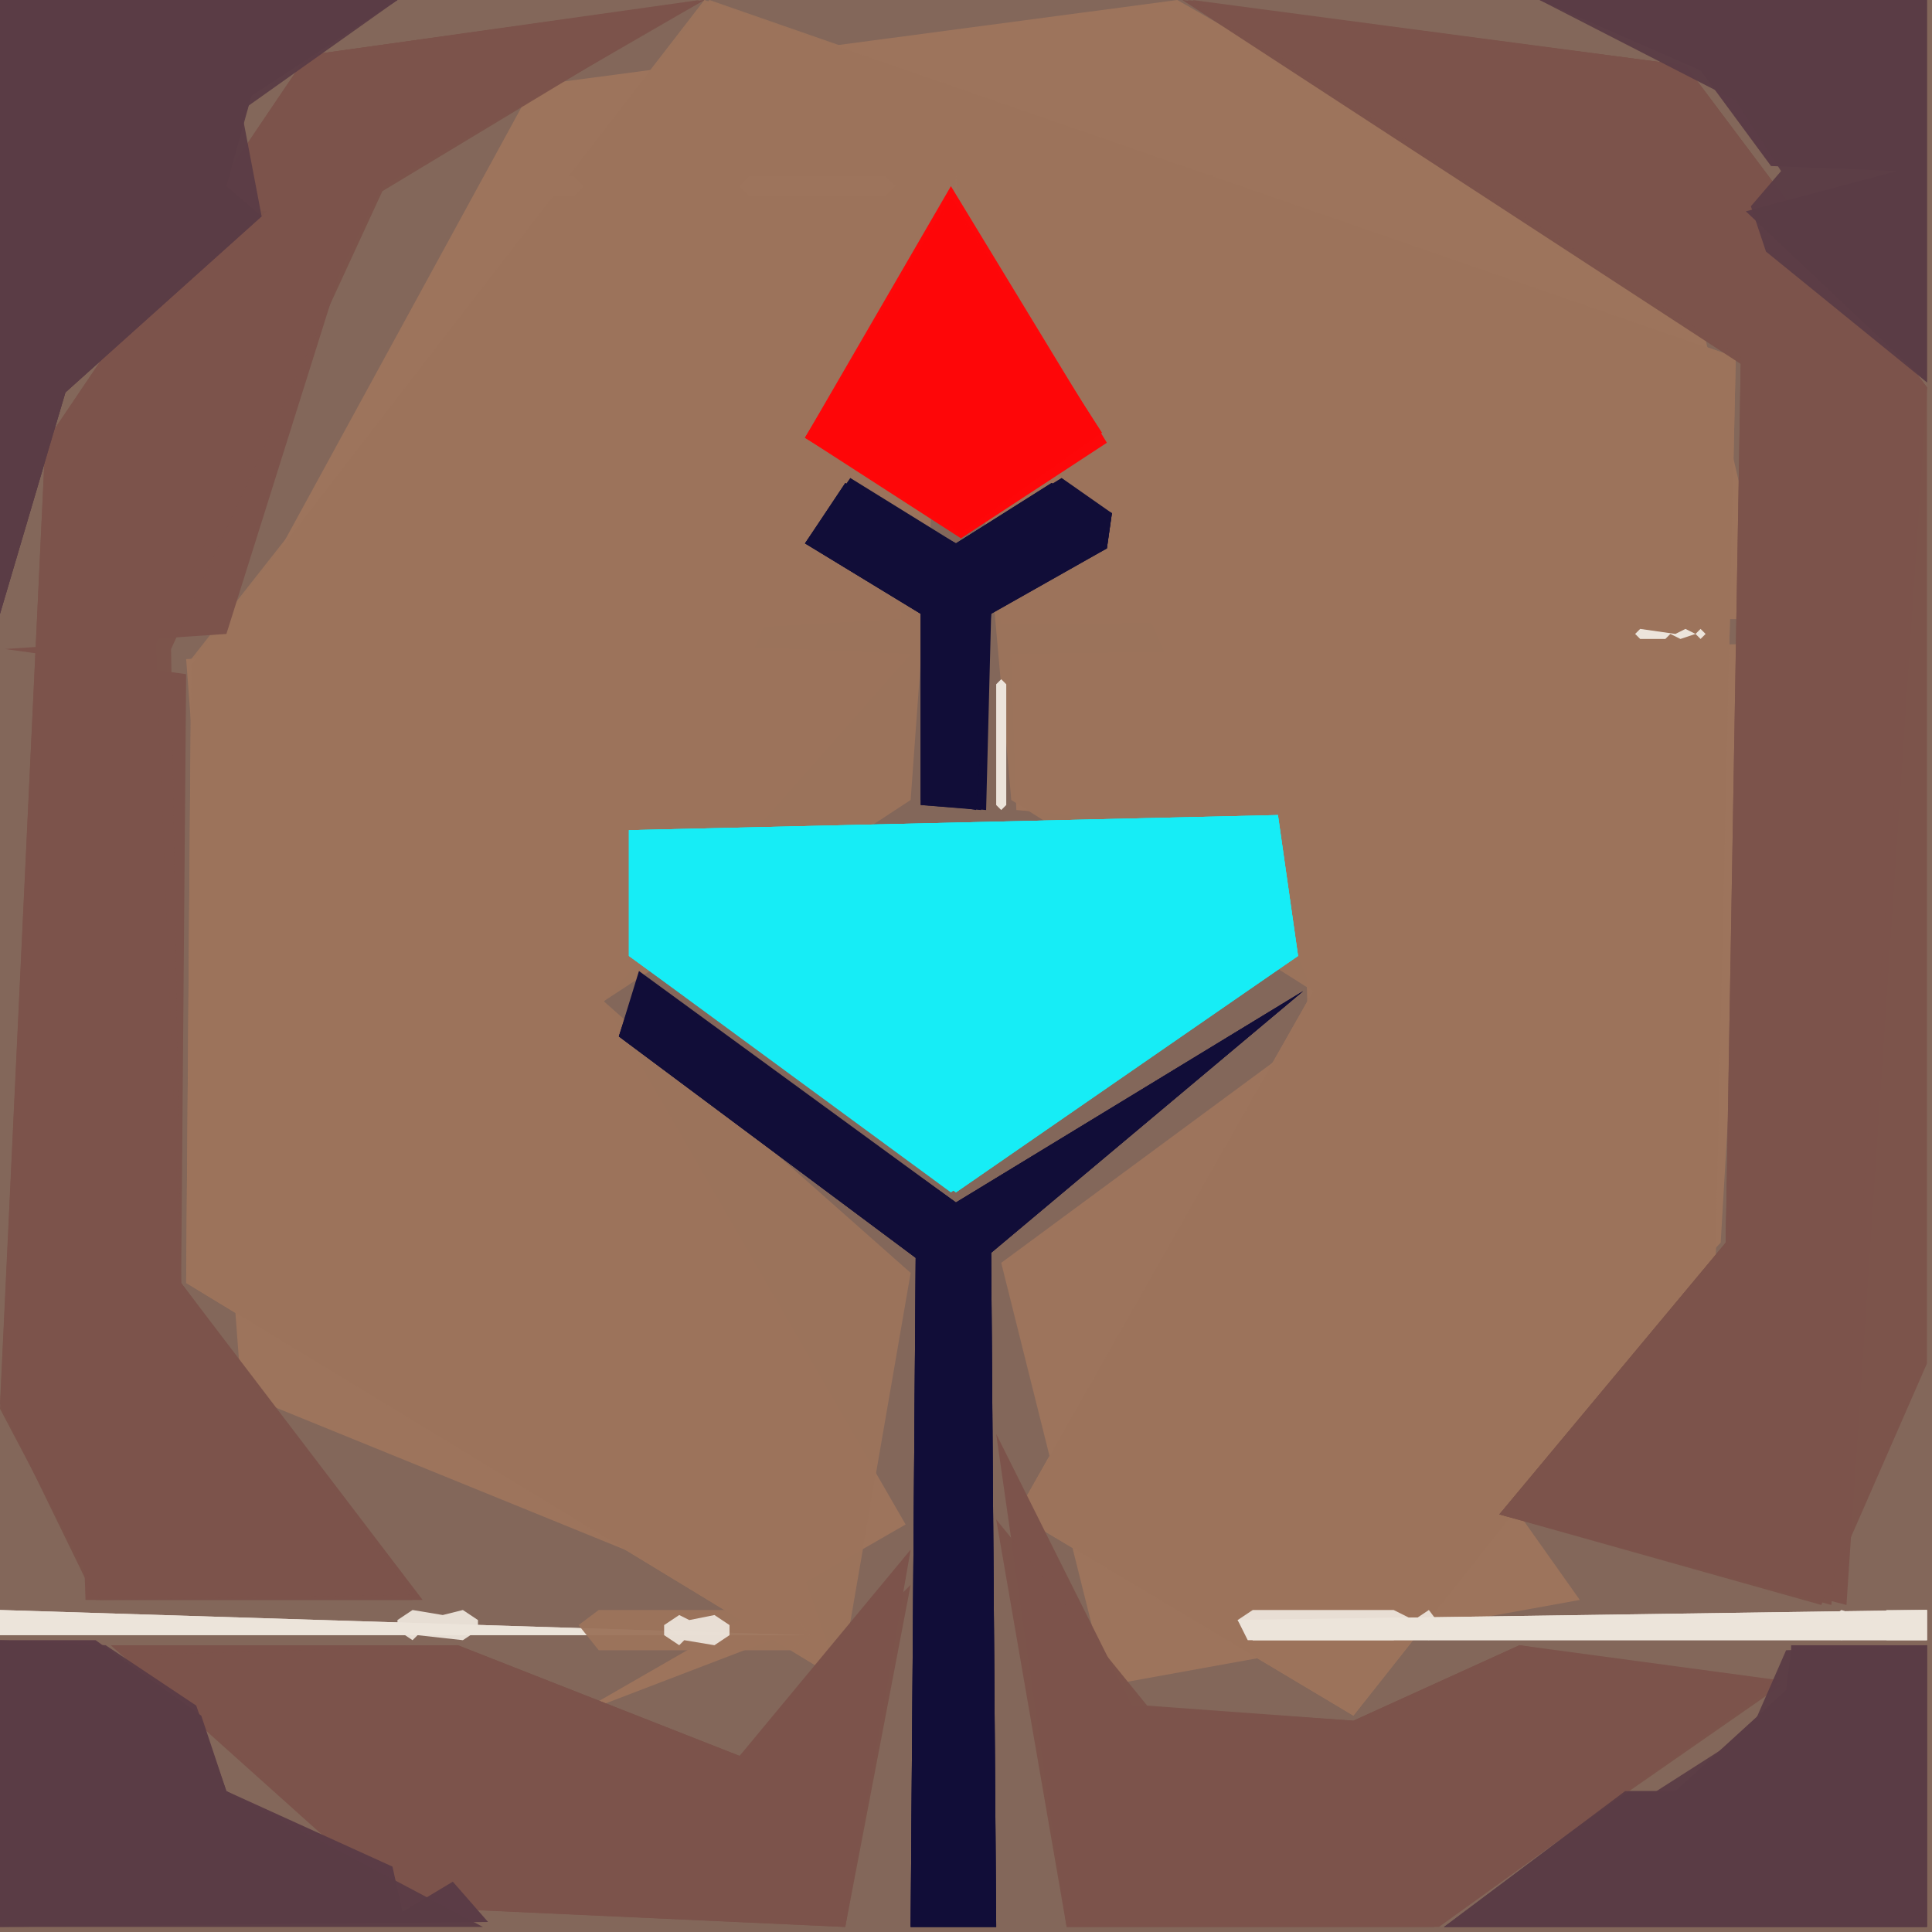 <svg xmlns="http://www.w3.org/2000/svg" width="768" height="768" viewBox="0 0 384 384">
<rect width="384" height="384" fill="#83675a"/>
<polygon points="141.0,0.0 38.0,131.0 37.0,255.0 167.0,334.0 120.0,199.0 190.0,35.0 261.0,197.0 202.0,301.0 269.0,341.0 341.0,250.0 345.0,71.0" fill="#9d745c" opacity="0.95" />
<polygon points="234.0,0.0 106.0,17.0 47.0,125.0 101.0,128.0 37.0,131.0 48.0,277.0 161.0,323.0 114.0,341.0 180.0,303.0 120.0,199.0 181.0,130.0 110.0,127.0 179.0,123.0 185.0,36.0 199.0,124.0 352.0,123.0 337.0,59.0" fill="#9d745c" />
<polygon points="349.0,128.0 201.0,130.0 202.0,161.0 259.0,166.0 260.0,206.0 199.0,251.0 220.0,335.0 314.0,318.0 297.0,294.0 342.0,247.0" fill="#9d745c" />
<polygon points="140.0,0.0 38.0,132.0 37.0,255.0 167.0,334.0 181.0,253.0 120.0,199.0 181.0,159.0 190.0,35.0 201.0,159.0 261.0,197.0 202.0,301.0 269.0,341.0 341.0,250.0 345.0,71.0" fill="#9d745c" opacity="0.95" />
<polygon points="235.0,0.0 347.0,73.0 343.0,247.0 298.0,301.0 367.0,319.0 383.0,77.0 335.0,13.0" fill="#7c534b" />
<polygon points="125.0,165.0 125.0,190.0 189.0,237.0 258.0,190.0 254.0,162.0" fill="#17eef6" />
<polygon points="140.0,0.0 61.0,11.0 48.0,34.0 67.0,37.0 9.0,88.0 17.0,318.0 84.0,318.0 36.0,255.0 37.0,134.0 1.0,129.0 45.0,126.0 73.0,37.0" fill="#7c534b" />
<polygon points="181.0,308.0 147.0,349.0 91.0,327.0 22.0,327.0 80.0,379.0 168.0,383.0" fill="#7c534b" />
<polygon points="198.0,285.0 212.0,383.0 286.0,383.0 354.0,334.0 302.0,327.0 269.0,342.0 225.0,339.0" fill="#7c534b" />
<polygon points="236.0,0.0 346.0,71.0 343.0,247.0 298.0,301.0 364.0,319.0 383.0,77.0 335.0,13.0" fill="#7c534b" opacity="0.95" />
<polygon points="140.0,0.0 61.0,11.0 9.0,88.0 0.0,279.0 19.0,318.0 82.0,318.0 36.0,255.0 31.0,128.0 76.0,37.0" fill="#7c534b" opacity="0.95" />
<polygon points="125.0,165.0 125.0,190.0 190.0,237.0 258.0,190.0 254.0,162.0" fill="#17eef6" opacity="0.95" />
<polygon points="189.0,37.0 160.0,87.0 191.0,107.0 220.0,88.0" fill="#fe0709" />
<polygon points="127.0,193.0 123.0,206.0 182.0,250.0 181.0,383.0 198.0,383.0 197.0,249.0 259.0,197.0 190.0,239.0" fill="#110d38" />
<polygon points="237.0,0.0 346.0,71.0 343.0,247.0 298.0,301.0 362.0,319.0 383.0,271.0 383.0,77.0 335.0,13.0" fill="#7c534b" opacity="0.95" />
<polygon points="79.0,0.0 0.0,0.0 0.0,122.0 13.0,78.0 53.0,42.0 0.0,37.0 45.0,35.0 50.0,19.0" fill="#5b3c46" />
<polygon points="139.0,0.0 61.0,11.0 9.0,88.0 0.0,280.0 20.0,318.0 82.0,317.0 36.0,255.0 34.0,129.0 76.0,38.0" fill="#7c534b" opacity="0.95" />
<polygon points="125.0,165.0 125.0,190.0 190.0,237.0 258.0,190.0 254.0,162.0" fill="#17eef6" opacity="0.95" />
<polygon points="383.0,327.0 356.0,327.0 356.0,335.0 333.0,356.0 323.0,356.0 287.0,383.0 383.0,383.0" fill="#5b3c46" />
<polygon points="181.0,315.0 147.0,349.0 91.0,327.0 25.0,329.0 81.0,379.0 168.0,383.0" fill="#7c534b" opacity="0.95" />
<polygon points="198.0,302.0 212.0,383.0 285.0,383.0 354.0,335.0 302.0,327.0 269.0,342.0 228.0,339.0" fill="#7c534b" opacity="0.95" />
<polygon points="0.0,326.0 0.0,383.0 97.0,382.0 90.0,374.0 80.0,380.0 78.0,371.0 45.0,356.0 40.0,341.0 19.0,326.0" fill="#5b3c46" />
<polygon points="306.0,0.0 338.0,14.0 352.0,33.0 377.0,34.0 347.0,42.0 383.0,76.0 383.0,0.0" fill="#5b3c46" />
<polygon points="79.0,0.0 0.0,0.0 0.0,122.0 13.0,78.0 52.0,43.0 45.0,37.0 50.0,19.0" fill="#5b3c46" opacity="0.95" />
<polygon points="127.0,194.0 123.0,206.0 182.0,250.0 181.0,383.0 198.0,383.0 197.0,249.0 259.0,197.0 190.0,239.0" fill="#110d38" opacity="0.95" />
<polygon points="383.0,327.0 355.0,328.0 348.0,344.0 287.0,383.0 383.0,383.0" fill="#5b3c46" opacity="0.95" />
<polygon points="189.0,39.0 160.0,87.0 191.0,106.0 219.0,86.0" fill="#fe0709" opacity="0.95" />
<polygon points="0.0,326.0 0.0,383.0 96.0,383.0 45.0,356.0 39.0,339.0 21.0,327.0" fill="#5b3c46" opacity="0.95" />
<polygon points="79.0,0.0 0.0,0.0 0.0,122.0 13.0,78.0 52.0,43.0 48.0,22.0" fill="#5b3c46" opacity="0.95" />
<polygon points="0.0,320.0 0.0,325.0 160.0,325.0" fill="#ece4db" />
<polygon points="169.0,95.0 160.0,108.0 183.0,122.0 183.0,160.0 196.0,161.0 197.0,122.0 220.0,109.0 221.0,102.0 211.0,95.0 190.0,108.0" fill="#110d38" />
<polygon points="127.0,194.0 123.0,206.0 182.0,250.0 181.0,383.0 198.0,383.0 197.0,249.0 259.0,197.0 190.0,239.0" fill="#110d38" opacity="0.95" />
<polygon points="306.0,0.0 345.0,20.0 354.0,34.0 348.0,41.0 351.0,50.0 383.0,76.0 383.0,0.0" fill="#5b3c46" opacity="0.95" />
<polygon points="246.0,322.0 248.0,326.0 383.0,326.0 383.0,320.0" fill="#ece4db" />
<polygon points="189.0,40.0 160.0,87.0 191.0,106.0 219.0,86.0" fill="#fe0709" opacity="0.95" />
<polygon points="383.0,327.0 356.0,328.0 355.0,336.0 333.0,356.0 323.0,356.0 287.0,383.0 383.0,383.0" fill="#5b3c46" opacity="0.95" />
<polygon points="168.0,96.0 160.0,108.0 183.0,122.0 183.0,160.0 195.0,161.0 197.0,121.0 220.0,109.0 221.0,102.0 209.0,96.0 190.0,108.0" fill="#110d38" opacity="0.95" />
<polygon points="0.0,320.0 0.0,325.0 160.0,325.0" fill="#ece4db" opacity="0.95" />
<polygon points="246.0,322.0 249.0,326.0 383.0,326.0 383.0,320.0" fill="#ece4db" opacity="0.95" />
<polygon points="168.0,96.0 160.0,108.0 183.0,122.0 183.0,159.0 194.0,161.0 197.0,122.0 220.0,109.0 221.0,102.0 209.0,96.0 190.0,108.0" fill="#110d38" opacity="0.95" />
<polygon points="115.0,323.0 119.0,320.0 157.0,320.0 161.0,325.0 157.0,328.0 119.0,328.0" fill="#9d745c" opacity="0.95" />
<polygon points="147.0,37.0 149.0,35.0 176.0,35.0 178.0,37.0 176.0,39.0 149.0,39.0" fill="#9d745c" />
<polygon points="199.0,135.0 198.0,136.0 198.0,160.0 199.0,161.0 200.0,160.0 200.0,136.0" fill="#ece4db" />
<polygon points="246.0,322.0 249.0,326.0 277.0,326.0 280.0,324.0 284.0,326.0 287.0,324.0 284.0,320.0 281.0,322.0 277.0,320.0 249.0,320.0" fill="#ece4db" opacity="0.95" />
<polygon points="107.0,37.0 109.0,35.0 114.0,35.0 116.0,37.0 114.0,39.0 109.0,39.0" fill="#9d745c" />
<polygon points="363.0,322.0 363.0,324.0 366.0,326.0 372.0,324.0 375.0,326.0 383.0,326.0 383.0,320.0 375.0,320.0 372.0,322.0 366.0,320.0" fill="#ece4db" opacity="0.95" />
<polygon points="79.0,322.0 79.0,324.0 82.0,326.0 83.0,325.0 92.0,326.0 95.0,324.0 95.0,322.0 92.0,320.0 88.0,321.0 82.0,320.0" fill="#ece4db" opacity="0.95" />
<polygon points="132.0,323.0 132.0,325.0 135.0,327.0 136.0,326.0 142.0,327.0 145.0,325.0 145.0,323.0 142.0,321.0 137.0,322.0 135.0,321.0" fill="#ece4db" opacity="0.95" />
<polygon points="325.0,126.0 326.0,127.0 331.0,127.0 332.0,126.0 334.0,127.0 337.0,126.0 338.0,127.0 339.0,126.0 338.0,125.0 337.0,126.0 335.0,125.0 333.0,126.0 326.0,125.0" fill="#ece4db" />
</svg>